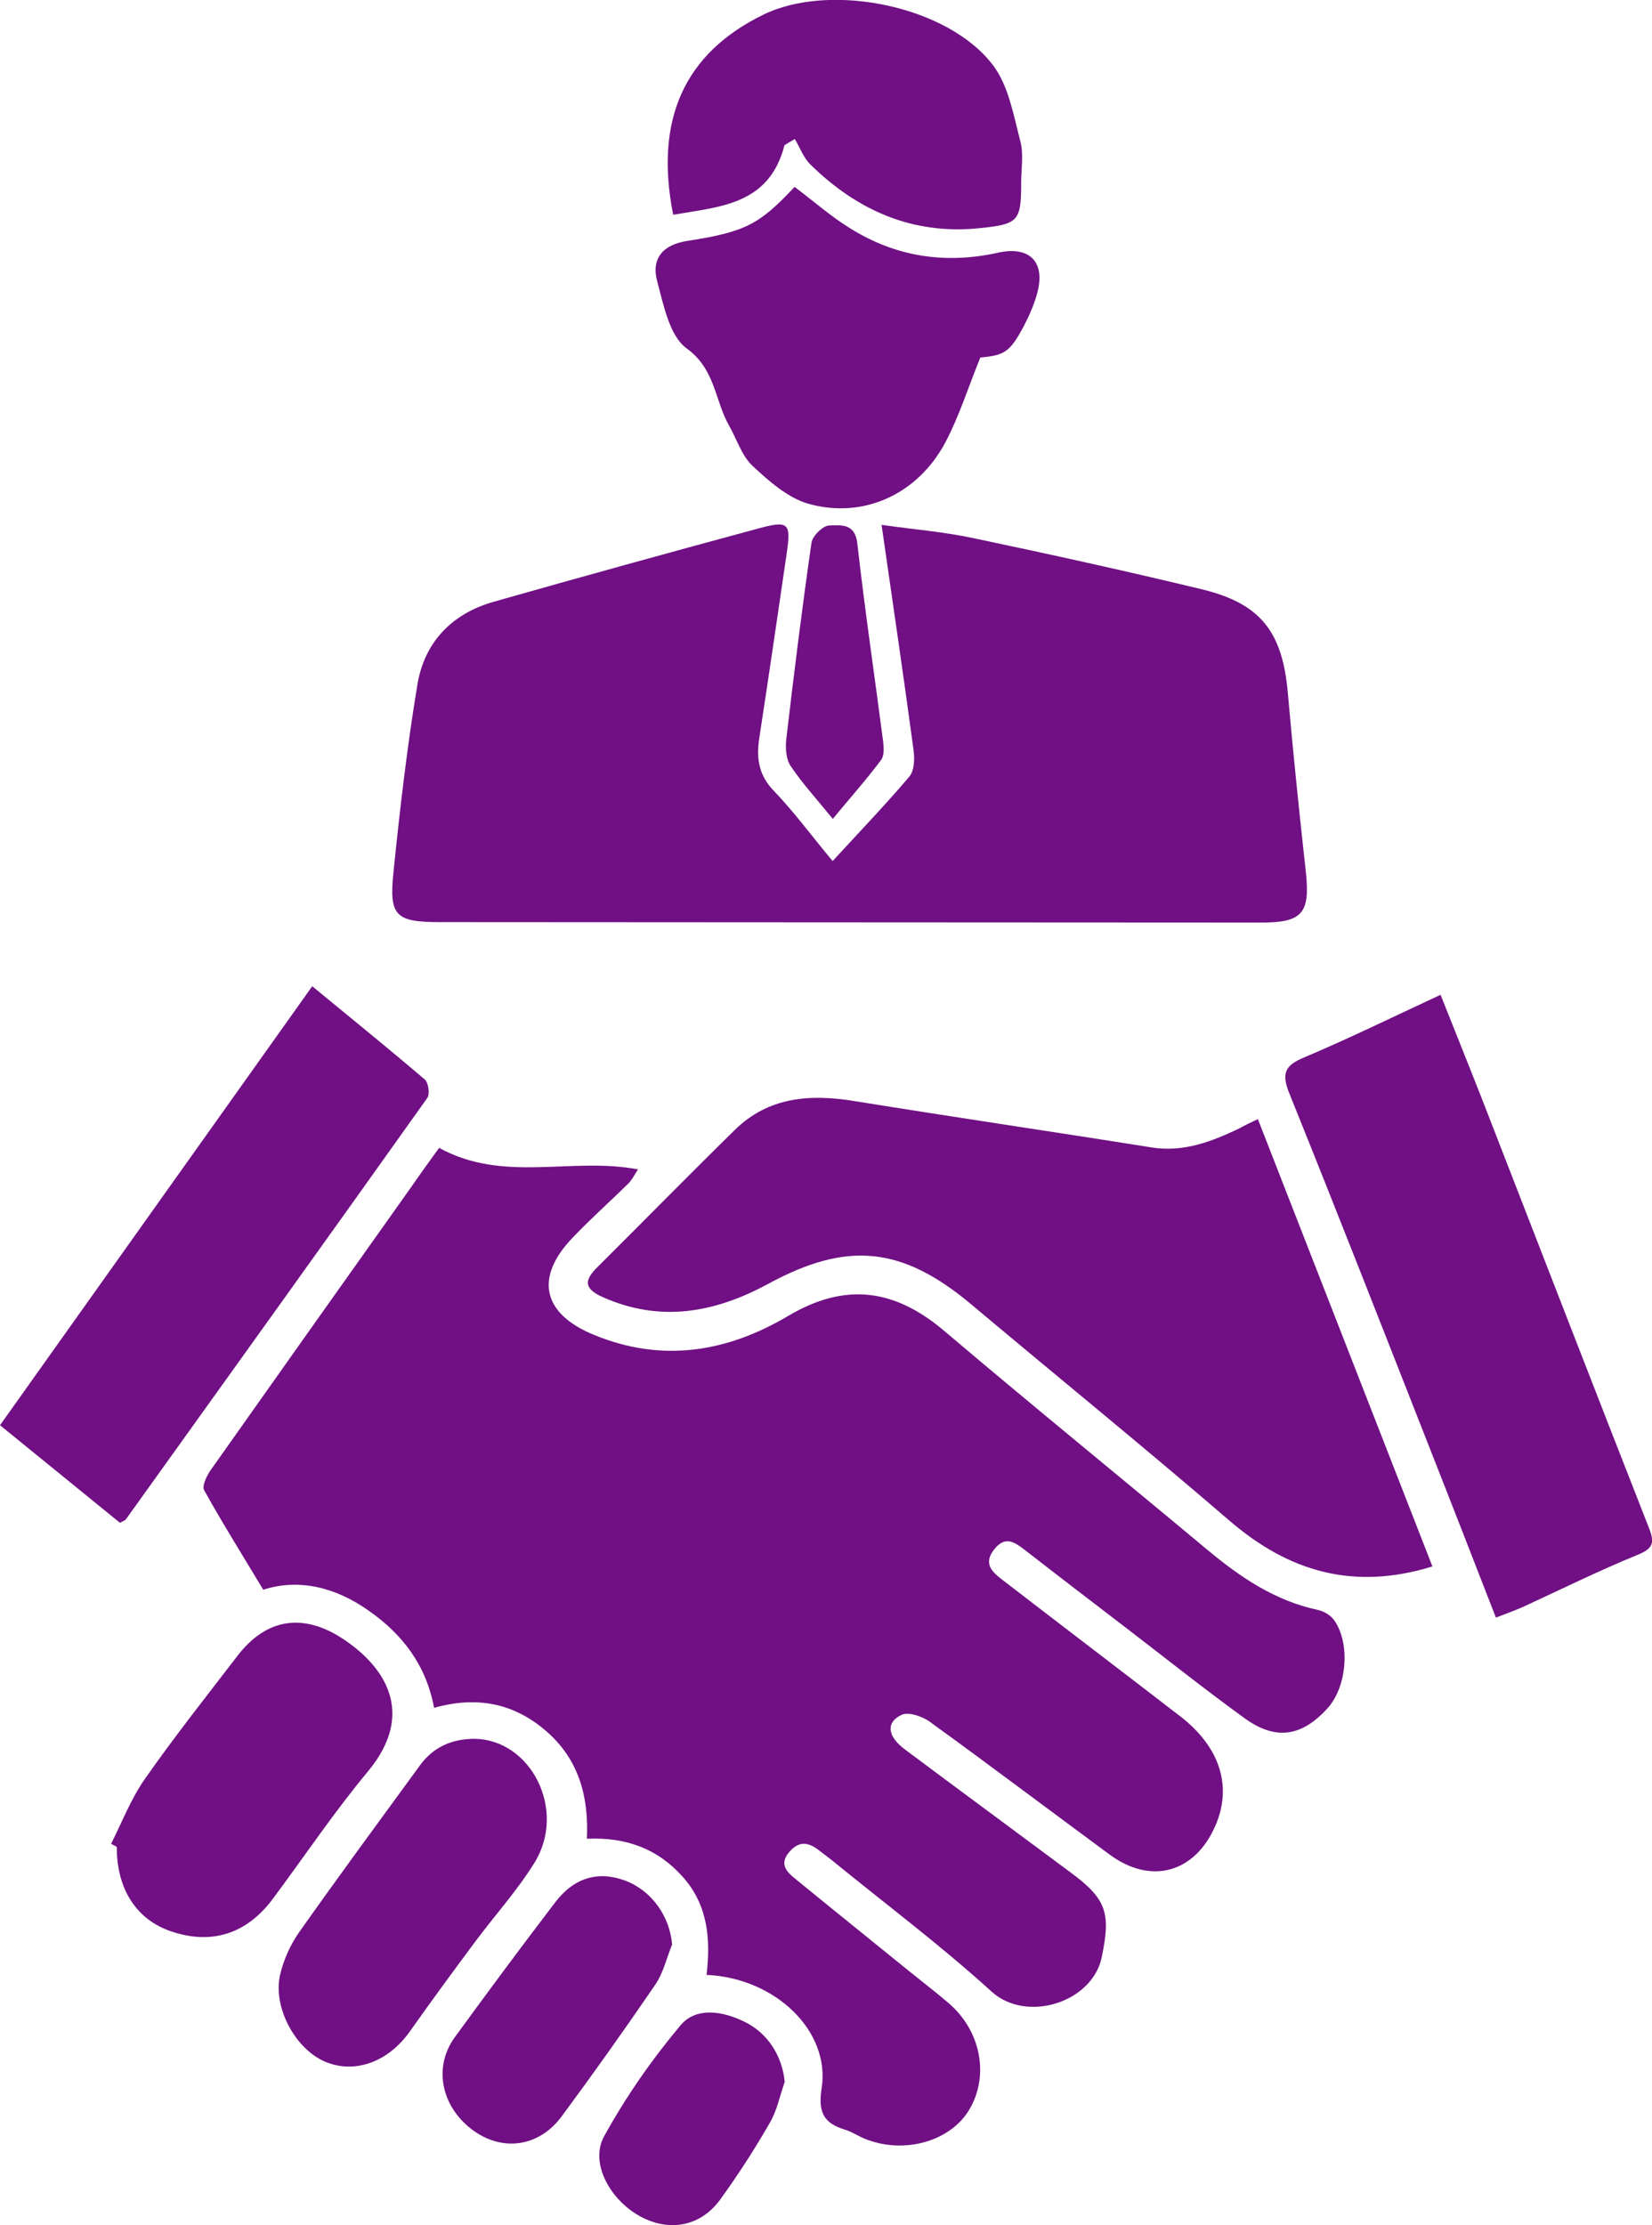 <svg width="49" height="66" viewBox="0 0 49 66" fill="none" xmlns="http://www.w3.org/2000/svg">
<path d="M13.025 34.046C14.952 35.101 16.945 34.306 18.925 34.684C18.834 34.815 18.756 34.984 18.632 35.108C18.091 35.642 17.518 36.15 16.991 36.703C15.845 37.895 16.092 38.964 17.61 39.589C19.641 40.429 21.569 40.103 23.38 39.029C25.073 38.026 26.532 38.227 28.003 39.471C30.576 41.654 33.194 43.783 35.786 45.946C36.769 46.767 37.805 47.477 39.088 47.75C39.27 47.789 39.478 47.913 39.583 48.069C40.058 48.766 39.947 50.03 39.381 50.661C38.625 51.502 37.85 51.632 36.932 50.974C35.734 50.108 34.575 49.183 33.402 48.284C32.393 47.509 31.383 46.74 30.381 45.959C30.081 45.731 29.814 45.555 29.501 45.939C29.156 46.363 29.41 46.61 29.723 46.851C31.481 48.206 33.246 49.548 35.004 50.903C36.196 51.821 36.561 53 36.04 54.172C35.428 55.553 34.138 55.905 32.92 55.012C31.136 53.697 29.364 52.361 27.567 51.059C27.346 50.903 26.942 50.766 26.74 50.863C26.271 51.085 26.317 51.495 26.838 51.886C28.485 53.117 30.14 54.335 31.787 55.56C32.849 56.348 32.94 56.778 32.679 58.048C32.406 59.389 30.452 60.015 29.41 59.07C27.893 57.689 26.238 56.452 24.643 55.149C24.532 55.065 24.422 54.98 24.311 54.895C23.998 54.648 23.712 54.576 23.412 54.928C23.099 55.292 23.34 55.527 23.601 55.735C24.708 56.641 25.828 57.54 26.942 58.445C27.339 58.764 27.743 59.077 28.127 59.403C29.091 60.223 29.352 61.552 28.752 62.568C28.186 63.525 26.792 63.91 25.633 63.428C25.444 63.35 25.262 63.226 25.066 63.167C24.441 62.978 24.259 62.659 24.369 61.949C24.643 60.249 23.002 58.666 20.957 58.575C21.081 57.527 21.003 56.511 20.254 55.67C19.511 54.837 18.58 54.485 17.408 54.537C17.466 53.293 17.173 52.192 16.209 51.352C15.245 50.512 14.138 50.297 12.875 50.655C12.64 49.385 11.937 48.473 10.941 47.776C9.951 47.073 8.863 46.812 7.808 47.151C7.189 46.122 6.597 45.177 6.056 44.2C5.985 44.077 6.128 43.777 6.245 43.608C8.232 40.794 10.224 37.986 12.217 35.179C12.478 34.801 12.745 34.43 13.025 34.046Z" fill="#701084"/>
<path d="M24.696 25.539C25.523 24.64 26.272 23.859 26.969 23.038C27.119 22.862 27.132 22.517 27.099 22.263C26.806 20.088 26.487 17.919 26.148 15.567C27.106 15.704 28.011 15.776 28.89 15.965C31.144 16.44 33.397 16.935 35.637 17.476C37.396 17.899 38.034 18.739 38.197 20.537C38.353 22.309 38.535 24.08 38.731 25.846C38.867 27.096 38.633 27.37 37.37 27.363C29.268 27.357 21.173 27.357 13.071 27.35C11.736 27.35 11.534 27.181 11.671 25.865C11.86 24.009 12.075 22.146 12.381 20.303C12.589 19.046 13.404 18.199 14.648 17.847C17.259 17.105 19.877 16.382 22.502 15.672C23.394 15.431 23.465 15.515 23.335 16.408C23.068 18.238 22.801 20.068 22.521 21.892C22.43 22.498 22.502 22.999 22.964 23.468C23.55 24.08 24.058 24.771 24.696 25.539Z" fill="#701084"/>
<path d="M37.31 33.193C39.049 37.654 40.762 42.044 42.487 46.46C40.15 47.183 38.222 46.617 36.463 45.099C33.943 42.93 31.364 40.833 28.811 38.69C26.76 36.97 25.138 36.801 22.787 38.078C21.211 38.931 19.603 39.237 17.883 38.475C17.297 38.214 17.336 37.96 17.727 37.576C19.088 36.221 20.43 34.853 21.797 33.512C22.8 32.528 24.031 32.444 25.347 32.658C28.284 33.134 31.221 33.564 34.158 34.033C35.102 34.183 35.929 33.863 36.75 33.473C36.913 33.381 37.076 33.303 37.31 33.193Z" fill="#701084"/>
<path d="M42.729 29.506C43.165 30.607 43.595 31.668 44.012 32.736C45.64 36.925 47.262 41.119 48.903 45.301C49.079 45.744 49.053 45.92 48.577 46.115C47.425 46.584 46.311 47.138 45.178 47.659C44.93 47.769 44.676 47.861 44.37 47.978C43.719 46.31 43.094 44.695 42.462 43.093C41.062 39.53 39.668 35.961 38.235 32.411C37.994 31.805 38.138 31.59 38.698 31.356C40.013 30.802 41.296 30.17 42.729 29.506Z" fill="#701084"/>
<path d="M9.261 29.252C10.433 30.216 11.527 31.102 12.595 32.014C12.706 32.105 12.758 32.45 12.673 32.567C9.704 36.742 6.714 40.904 3.732 45.066C3.706 45.099 3.654 45.112 3.556 45.164C2.403 44.226 1.231 43.275 0 42.272C3.087 37.934 6.154 33.616 9.261 29.252Z" fill="#701084"/>
<path d="M29.078 10.604C28.726 11.464 28.459 12.323 28.049 13.105C27.235 14.649 25.626 15.404 23.979 14.942C23.366 14.766 22.806 14.271 22.318 13.815C21.999 13.515 21.856 13.027 21.628 12.63C21.198 11.88 21.224 10.956 20.371 10.337C19.863 9.972 19.687 9.067 19.498 8.363C19.303 7.666 19.661 7.256 20.39 7.145C22.097 6.878 22.513 6.67 23.568 5.543C24.115 5.953 24.63 6.409 25.209 6.767C26.558 7.614 28.029 7.842 29.592 7.497C30.55 7.282 31.025 7.777 30.758 8.721C30.667 9.047 30.524 9.373 30.367 9.672C29.957 10.441 29.801 10.539 29.078 10.604Z" fill="#701084"/>
<path d="M23.269 4.306C22.813 6.084 21.347 6.129 19.967 6.37C19.407 3.544 20.299 1.583 22.637 0.437C24.63 -0.54 28.14 0.17 29.468 1.954C29.918 2.56 30.061 3.413 30.263 4.182C30.367 4.573 30.289 5.009 30.289 5.426C30.289 6.566 30.204 6.65 29.052 6.768C27.072 6.97 25.437 6.247 24.05 4.892C23.835 4.69 23.731 4.384 23.575 4.123C23.471 4.182 23.366 4.247 23.269 4.306Z" fill="#701084"/>
<path d="M3.295 54.687C3.621 54.042 3.881 53.358 4.291 52.772C5.164 51.521 6.115 50.322 7.04 49.117C7.886 48.01 8.967 47.834 10.133 48.583C11.403 49.404 12.354 50.798 10.921 52.531C9.918 53.736 9.039 55.045 8.101 56.308C7.32 57.364 6.271 57.696 5.06 57.279C4.037 56.927 3.458 56.015 3.464 54.778C3.406 54.745 3.354 54.719 3.295 54.687Z" fill="#701084"/>
<path d="M14.055 51.573C15.748 51.58 16.816 53.684 15.858 55.24C15.351 56.061 14.693 56.791 14.113 57.566C13.455 58.451 12.798 59.344 12.159 60.249C11.521 61.154 10.525 61.526 9.639 61.148C8.753 60.77 8.083 59.526 8.31 58.562C8.415 58.126 8.61 57.683 8.871 57.312C10.043 55.651 11.248 54.016 12.446 52.374C12.843 51.821 13.39 51.58 14.055 51.573Z" fill="#701084"/>
<path d="M19.935 57.676C19.772 58.074 19.675 58.517 19.434 58.868C18.535 60.184 17.61 61.487 16.666 62.763C15.982 63.695 14.875 63.831 13.989 63.154C13.078 62.457 12.85 61.298 13.494 60.418C14.471 59.077 15.461 57.741 16.471 56.419C17.031 55.683 17.76 55.481 18.548 55.781C19.329 56.074 19.87 56.843 19.935 57.676Z" fill="#701084"/>
<path d="M23.275 61.747C23.132 62.157 23.047 62.6 22.832 62.965C22.383 63.747 21.894 64.502 21.367 65.232C20.794 66.026 19.882 66.202 19.029 65.759C18.098 65.271 17.479 64.151 17.922 63.356C18.56 62.197 19.335 61.083 20.188 60.067C20.644 59.526 21.419 59.643 22.064 59.956C22.767 60.288 23.203 60.979 23.275 61.747Z" fill="#701084"/>
<path d="M24.701 24.288C24.213 23.689 23.796 23.233 23.451 22.719C23.314 22.517 23.294 22.191 23.32 21.937C23.548 19.99 23.789 18.042 24.069 16.101C24.095 15.899 24.408 15.593 24.59 15.586C24.922 15.58 25.365 15.502 25.43 16.127C25.652 18.101 25.945 20.061 26.199 22.028C26.218 22.198 26.225 22.432 26.127 22.549C25.704 23.116 25.235 23.644 24.701 24.288Z" fill="#701084"/>
</svg>
